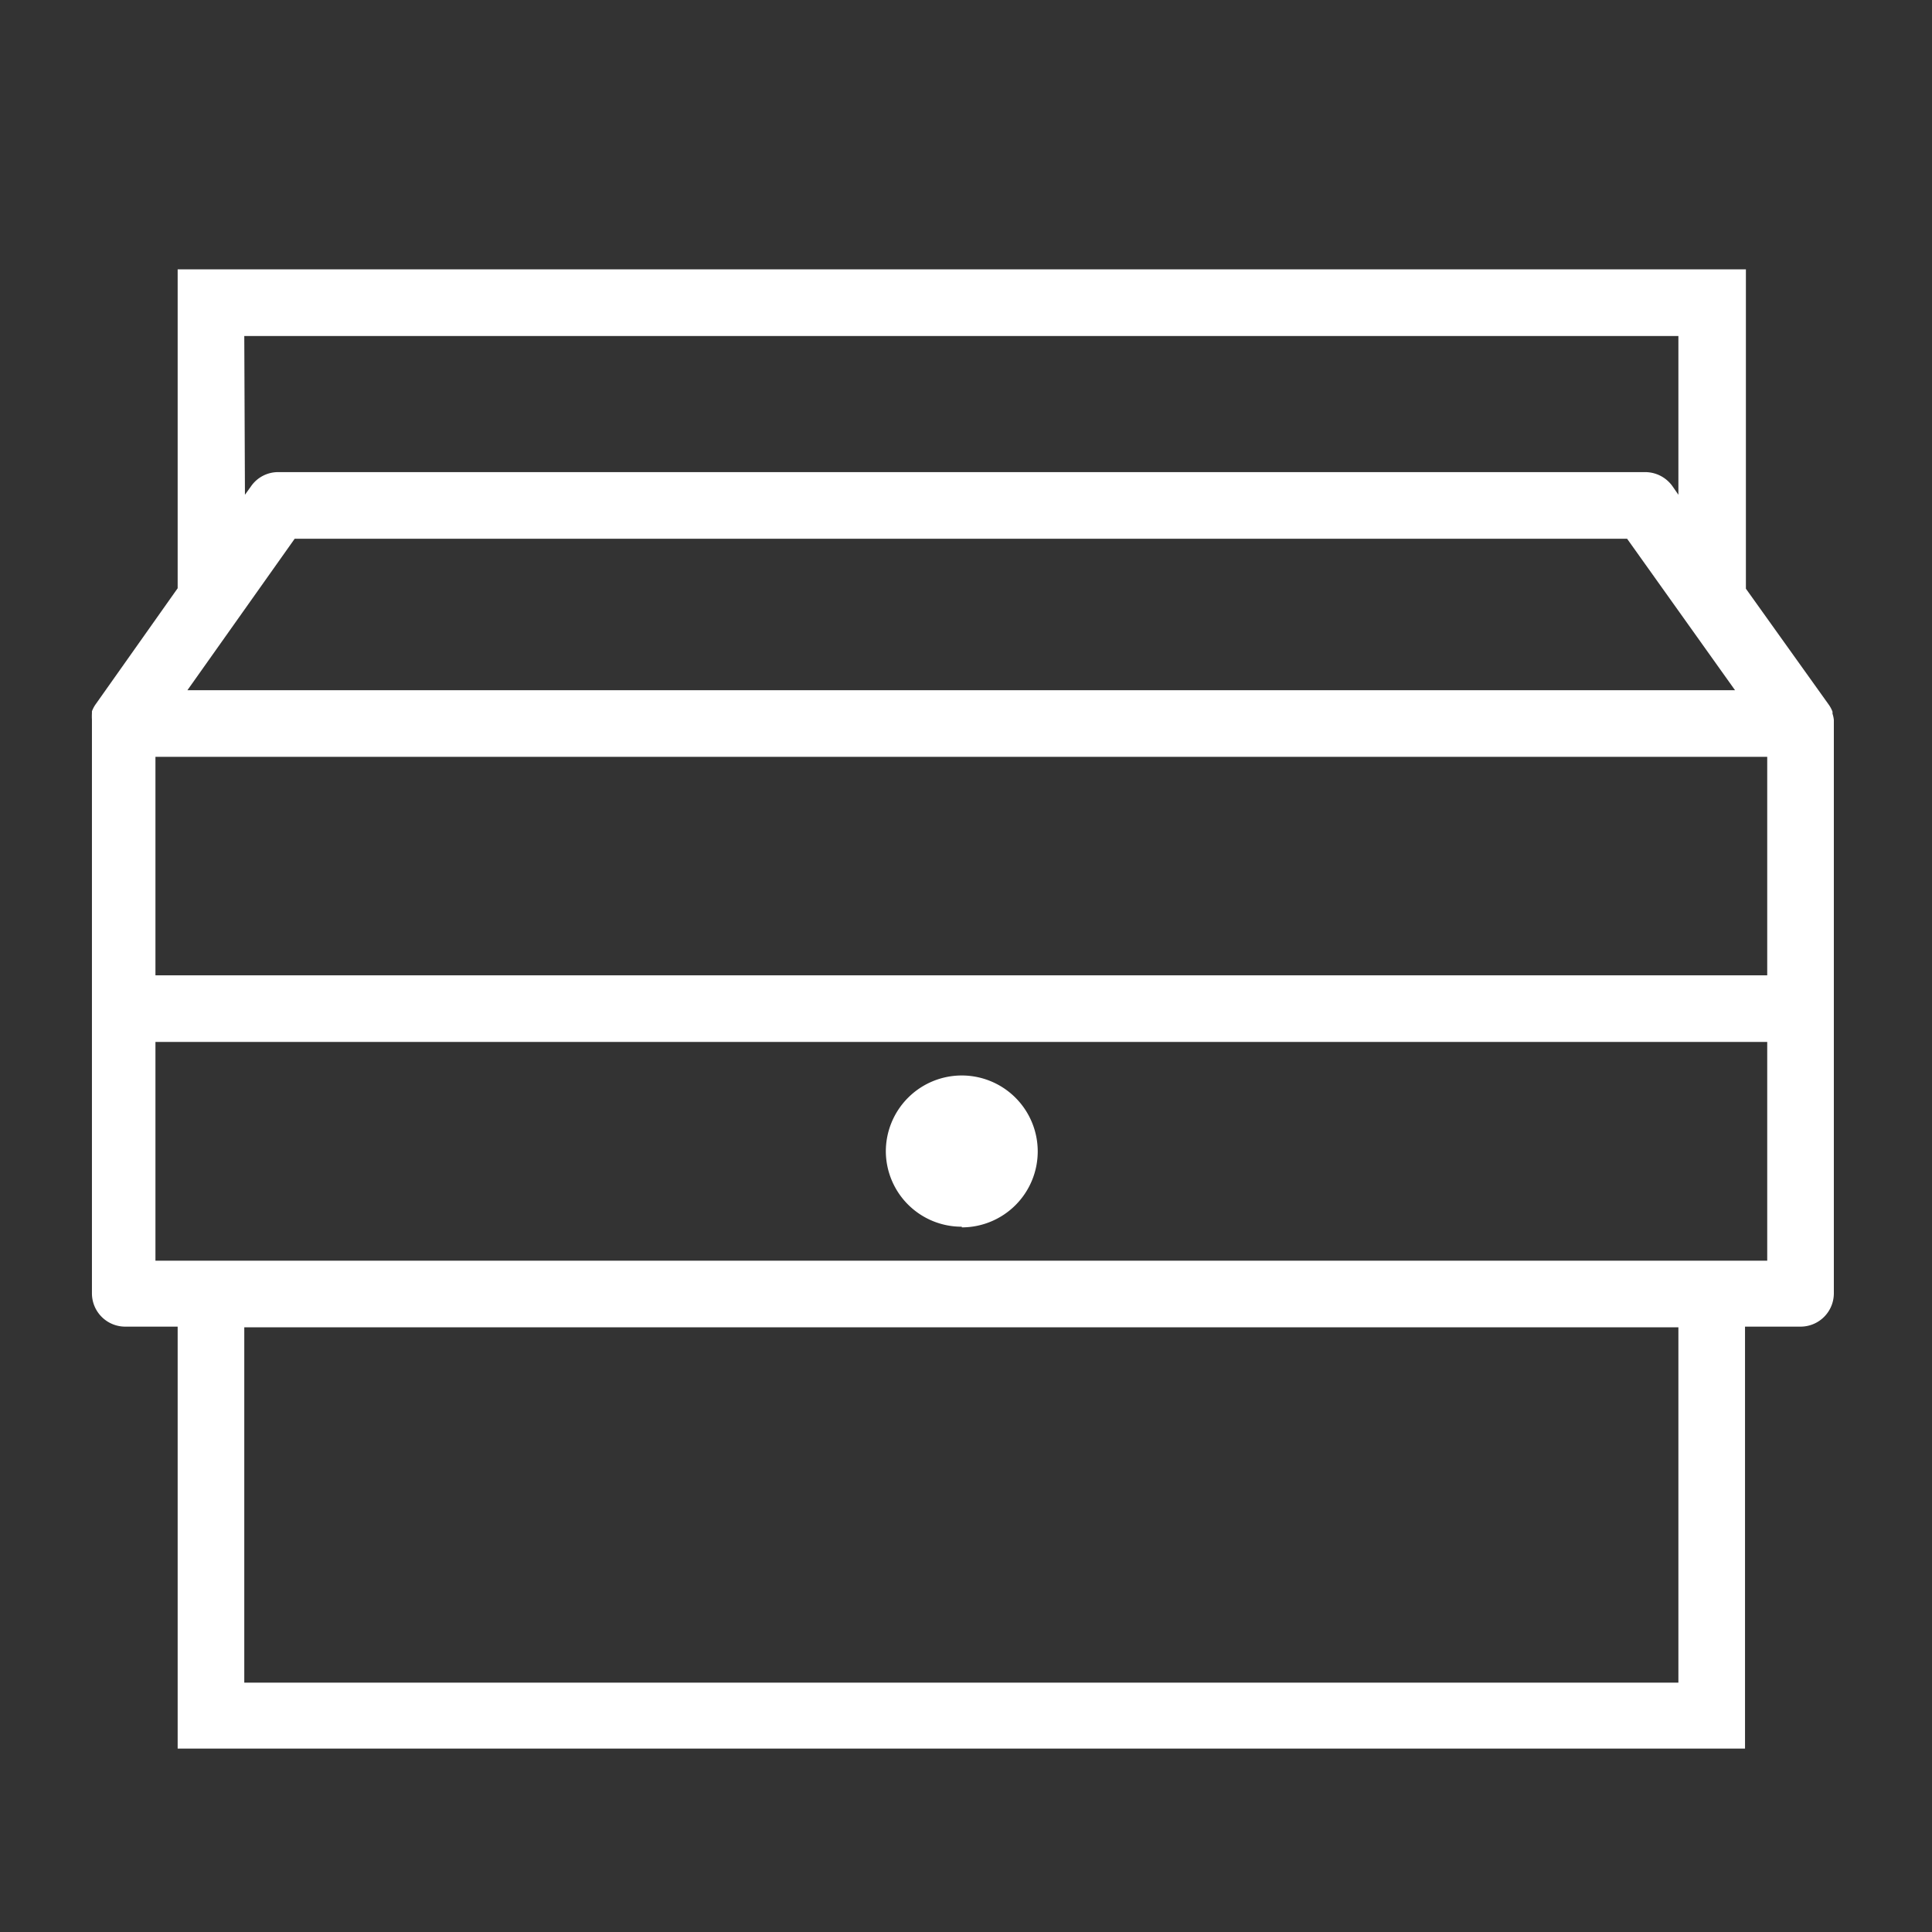 <svg id="Calque_1" data-name="Calque 1" xmlns="http://www.w3.org/2000/svg" viewBox="0 0 87 87"><rect x="0" y="0" width="87" height="87" fill="#333333" stroke="none"/><path d="M82.58,32.52s0-.07,0-.1a1.27,1.27,0,0,0-.06-.28l0-.09a1.41,1.41,0,0,0-.17-.32v0l-3.73-5.22V12.13H8V26.49L4.31,31.71v0a1.41,1.41,0,0,0-.17.32l0,.09a2.33,2.33,0,0,0,0,.28s0,.06,0,.1V58.24a1.5,1.5,0,0,0,1.5,1.5H8v19H78.58v-19h2.5a1.5,1.5,0,0,0,1.5-1.5V32.52ZM7,34.08H79.58v9.84H7Zm6.27-9.82h60l4.86,6.82H8.44ZM11,15.13H75.58v7.15l-.27-.39a1.51,1.51,0,0,0-1.23-.63H12.53a1.48,1.48,0,0,0-1.22.63l-.28.39ZM75.58,75.77H11v-16H75.58Zm4-19H7V46.92H79.58Zm-36.27-1.5a3.42,3.42,0,1,0-3.42-3.41A3.41,3.41,0,0,0,43.31,55.24Z" fill="#fff"/></svg>